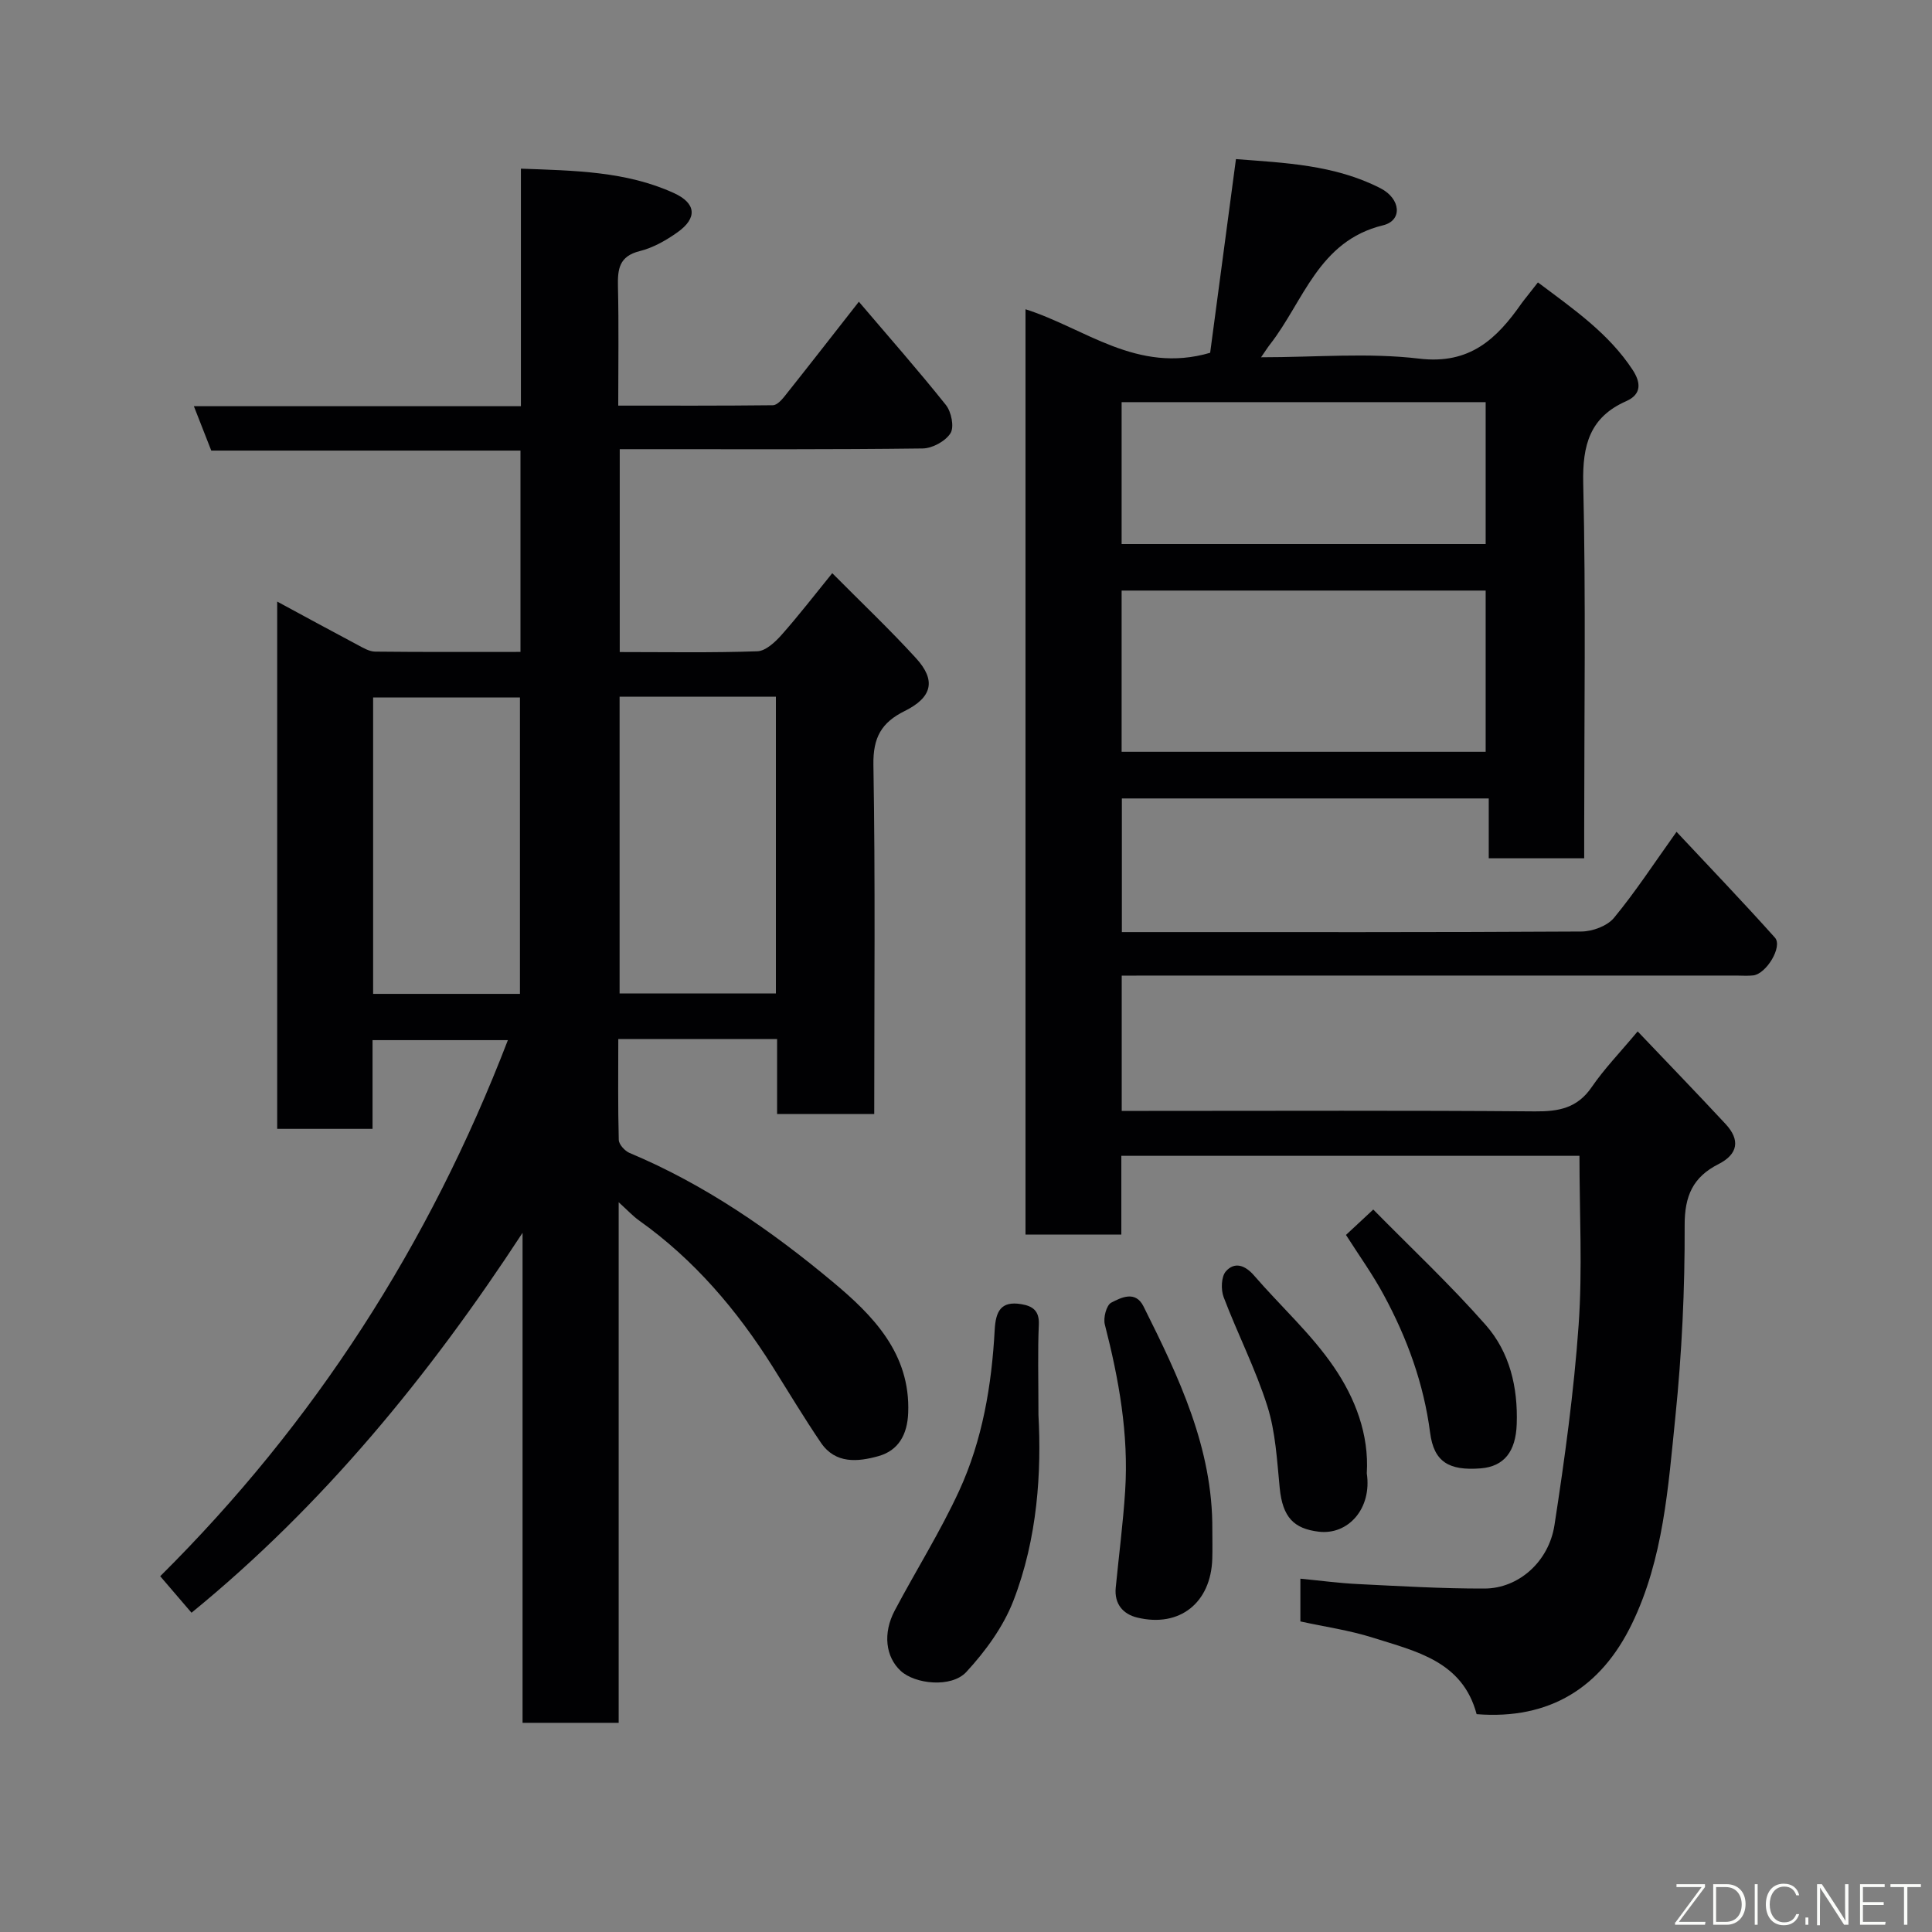 <svg enable-background="new 0 0 400 400" viewBox="0 0 400 400" xmlns="http://www.w3.org/2000/svg"><rect x="0" y="0" width="400" height="400" fill="#808080" stroke="none"/><path d="m160.89 215.13c-11.21 0-21.69 0-32.88 0 0 7.03-.09 13.96.1 20.88.03.94 1.25 2.28 2.22 2.69 15.54 6.51 29.29 16.02 42.07 26.69 8.25 6.88 16.13 14.79 15.63 27.16-.18 4.41-1.96 7.74-6.14 8.92-4.27 1.2-8.91 1.66-11.92-2.76-3.48-5.12-6.67-10.45-9.97-15.7-7.41-11.78-16.28-22.21-27.7-30.33-1.29-.92-2.38-2.12-4.21-3.77v107.78c-6.81 0-13.19 0-19.9 0 0-33.91 0-67.68 0-101.45-19.29 29.52-41.29 56.41-68.54 78.66-2.33-2.72-4.36-5.09-6.48-7.56 31.86-31.64 55.68-68.59 71.98-110.99-9.39 0-18.43 0-28.02 0v18.37c-6.81 0-13.08 0-19.74 0 0-36.08 0-72.24 0-109.17 5.84 3.16 11.24 6.1 16.67 8.98 1.14.61 2.41 1.37 3.62 1.38 9.95.11 19.9.06 30.08.06 0-14.08 0-27.68 0-41.68-21.28 0-42.53 0-64.02 0-1.21-3.08-2.31-5.88-3.6-9.19h67.71c0-16.42 0-32.47 0-49.18 11.16.41 21.77.54 31.65 5.04 4.67 2.12 4.9 5.19.8 8.11-2.37 1.69-5.08 3.23-7.86 3.92-4.28 1.07-4.58 3.74-4.5 7.35.19 7.98.06 15.96.06 24.64 10.84 0 21.43.04 32.02-.08.82-.01 1.79-1.06 2.41-1.84 4.99-6.27 9.91-12.6 15.39-19.59 6.18 7.27 12.28 14.18 18.02 21.38 1.13 1.42 1.76 4.55.95 5.84-1.03 1.65-3.75 3.14-5.77 3.16-18.99.24-37.98.15-56.98.15-1.8 0-3.61 0-5.73 0v42c9.6 0 19.06.17 28.49-.16 1.73-.06 3.7-1.91 5.03-3.41 3.58-4.04 6.88-8.33 10.48-12.76 6.05 6.1 11.92 11.66 17.35 17.61 4.17 4.57 3.37 8.09-2.34 10.92-4.81 2.38-6.58 5.47-6.49 11.12.41 23.98.17 47.96.17 72.32-6.6 0-12.99 0-20.11 0 0-5.15 0-10.34 0-15.51zm-32.61-70.89v61.44h32.36c0-20.7 0-41.06 0-61.44-10.96 0-21.55 0-32.36 0zm-20.63 61.53c0-20.75 0-41.12 0-61.37-10.39 0-20.44 0-30.4 0v61.37z" fill="#010103"/><path d="m232.24 202v28h5.59c26.66 0 53.32-.12 79.98.1 4.92.04 8.76-.68 11.73-5.02 2.58-3.77 5.8-7.09 9.52-11.54 6.08 6.39 12.2 12.72 18.2 19.17 3.06 3.29 2.61 6.24-1.47 8.31-5.27 2.67-7.03 6.56-7 12.71.05 13.2-.58 26.45-1.92 39.58-1.49 14.56-2.47 29.43-9 42.89-6.38 13.17-17 19.9-32.15 18.7-2.92-10.99-12.58-13.01-21.46-15.83-4.9-1.55-10.06-2.28-15.03-3.37 0-3.02 0-5.63 0-8.85 4.14.4 7.99.92 11.86 1.11 8.76.43 17.53.96 26.29.93 6.96-.02 13.28-5.49 14.46-13.15 2.12-13.74 4.02-27.57 5-41.43.81-11.51.17-23.12.17-35.01-31.05 0-62.76 0-94.85 0v16.31c-6.75 0-13.13 0-19.84 0 0-63.71 0-127.45 0-191.58 12.27 3.87 23.07 13.45 38.23 9.01 1.69-12.68 3.48-26.09 5.34-40.1 9.96.78 20.38 1.14 29.93 6.04 4.2 2.16 4.61 6.68.51 7.67-13.37 3.25-16.41 15.71-23.39 24.66-.49.62-.91 1.3-1.85 2.66 11.33 0 22.16-.98 32.73.28 10.52 1.26 16.08-4.11 21.23-11.48.38-.54.81-1.04 1.21-1.56.62-.79 1.24-1.58 2.15-2.74 7.42 5.56 14.67 10.57 19.61 18.11 1.57 2.4 2.08 4.97-1.34 6.48-7.51 3.32-9.07 9.07-8.89 17 .56 23.98.2 47.98.2 71.98v5.66c-6.68 0-12.94 0-19.76 0 0-3.95 0-8.01 0-12.39-25.59 0-50.64 0-75.96 0v27.67h4.66c30.16 0 60.32.06 90.47-.12 2.31-.01 5.36-1.14 6.76-2.83 4.45-5.39 8.29-11.29 12.95-17.81 6.96 7.44 13.8 14.56 20.37 21.91 1.65 1.85-1.78 7.51-4.5 7.82-1.15.13-2.33.03-3.5.03-40.49 0-80.98 0-121.47 0-1.79.02-3.59.02-5.77.02zm-.02-46.35h75.37c0-11.4 0-22.45 0-33.38-25.32 0-50.24 0-75.37 0zm0-43.01h75.37c0-10.07 0-19.79 0-29.38-25.32 0-50.24 0-75.37 0z" fill="#010103"/><path d="m215 292.94c.63 11.66-.14 25.48-5.2 38.51-2.09 5.38-5.78 10.43-9.73 14.71-3.08 3.34-10.63 2.53-13.6-.23-3.11-2.89-3.73-7.77-1.22-12.5 4.4-8.31 9.44-16.31 13.36-24.84 4.8-10.46 6.71-21.78 7.33-33.24.21-3.81 1.25-6.05 5.5-5.34 2.34.39 3.76 1.34 3.64 4.21-.25 5.5-.08 11-.08 18.72z" fill="#010103"/><path d="m251 316.71c0 1.99.05 3.99-.01 5.98-.26 9.14-6.75 14.34-15.54 12.21-2.94-.71-4.78-2.83-4.45-6.19.65-6.67 1.52-13.33 1.95-20.02.76-11.74-1.3-23.15-4.21-34.48-.35-1.37.33-3.99 1.33-4.51 2.07-1.07 5.02-2.57 6.69.79 7.3 14.62 14.35 29.32 14.24 46.22z" fill="#010103"/><path d="m278.67 255.68c1.71-1.59 3.16-2.95 5.65-5.26 7.78 7.91 15.93 15.55 23.27 23.89 4.98 5.65 6.7 12.91 6.43 20.56-.2 5.65-2.6 8.75-7.46 9.14-6.62.52-9.69-1.37-10.47-7.38-1.32-10.16-4.75-19.56-9.57-28.47-2.29-4.27-5.14-8.22-7.85-12.48z" fill="#010103"/><path d="m282.98 305.04c1.09 7.3-3.86 12.81-9.95 12.08-5.13-.62-7.48-2.95-8.08-9.05-.56-5.68-.85-11.54-2.55-16.92-2.44-7.71-6.18-15.01-9.06-22.6-.59-1.56-.5-4.24.47-5.34 1.79-2.02 3.96-1.29 5.83.87 5.49 6.36 11.86 12.09 16.55 18.98 4.37 6.4 7.28 13.9 6.79 21.98z" fill="#010103"/><g fill="#fbfcfa"><path d="m346.9 398 5.4-7.3h-5.2v-.6h5.9v.6l-5.4 7.2h5.5l-.1.6h-6.2v-.5z"/><path d="m354.7 390.1h2.8c2.3 0 3.9 1.6 3.9 4.1s-1.6 4.3-3.9 4.3h-2.8zm.6 7.8h2c2.2 0 3.3-1.6 3.3-3.6 0-1.8-1-3.6-3.3-3.6h-2z"/><path d="m363.9 390.1v8.4h-.6v-8.4h1.6z"/><path d="m372.5 396.3c-.4 1.3-1.4 2.3-3.2 2.3-2.4 0-3.7-1.9-3.7-4.3 0-2.3 1.2-4.3 3.7-4.3 1.8 0 2.9 1 3.2 2.4h-.6c-.4-1.1-1.1-1.8-2.5-1.8-2.1 0-3 1.9-3 3.7s.9 3.7 3 3.7c1.4 0 2.1-.7 2.5-1.7z"/><path d="m373.8 398.5v-1.5h.6v1.5z"/><path d="m376.2 398.5v-8.4h1c1.3 2 4.4 6.7 4.9 7.6-.1-1.2-.1-2.4-.1-3.8v-3.8h.7v8.4h-.9c-1.2-1.9-4.4-6.8-5-7.7.1 1.1 0 2.3 0 3.9v3.9h-.6z"/><path d="m390 394.4h-4.3v3.5h4.7l-.1.6h-5.2v-8.4h5.1v.6h-4.5v3.1h4.3z"/><path d="m394.2 390.7h-2.8v-.6h6.3v.6h-2.8v7.8h-.7z"/></g></svg>